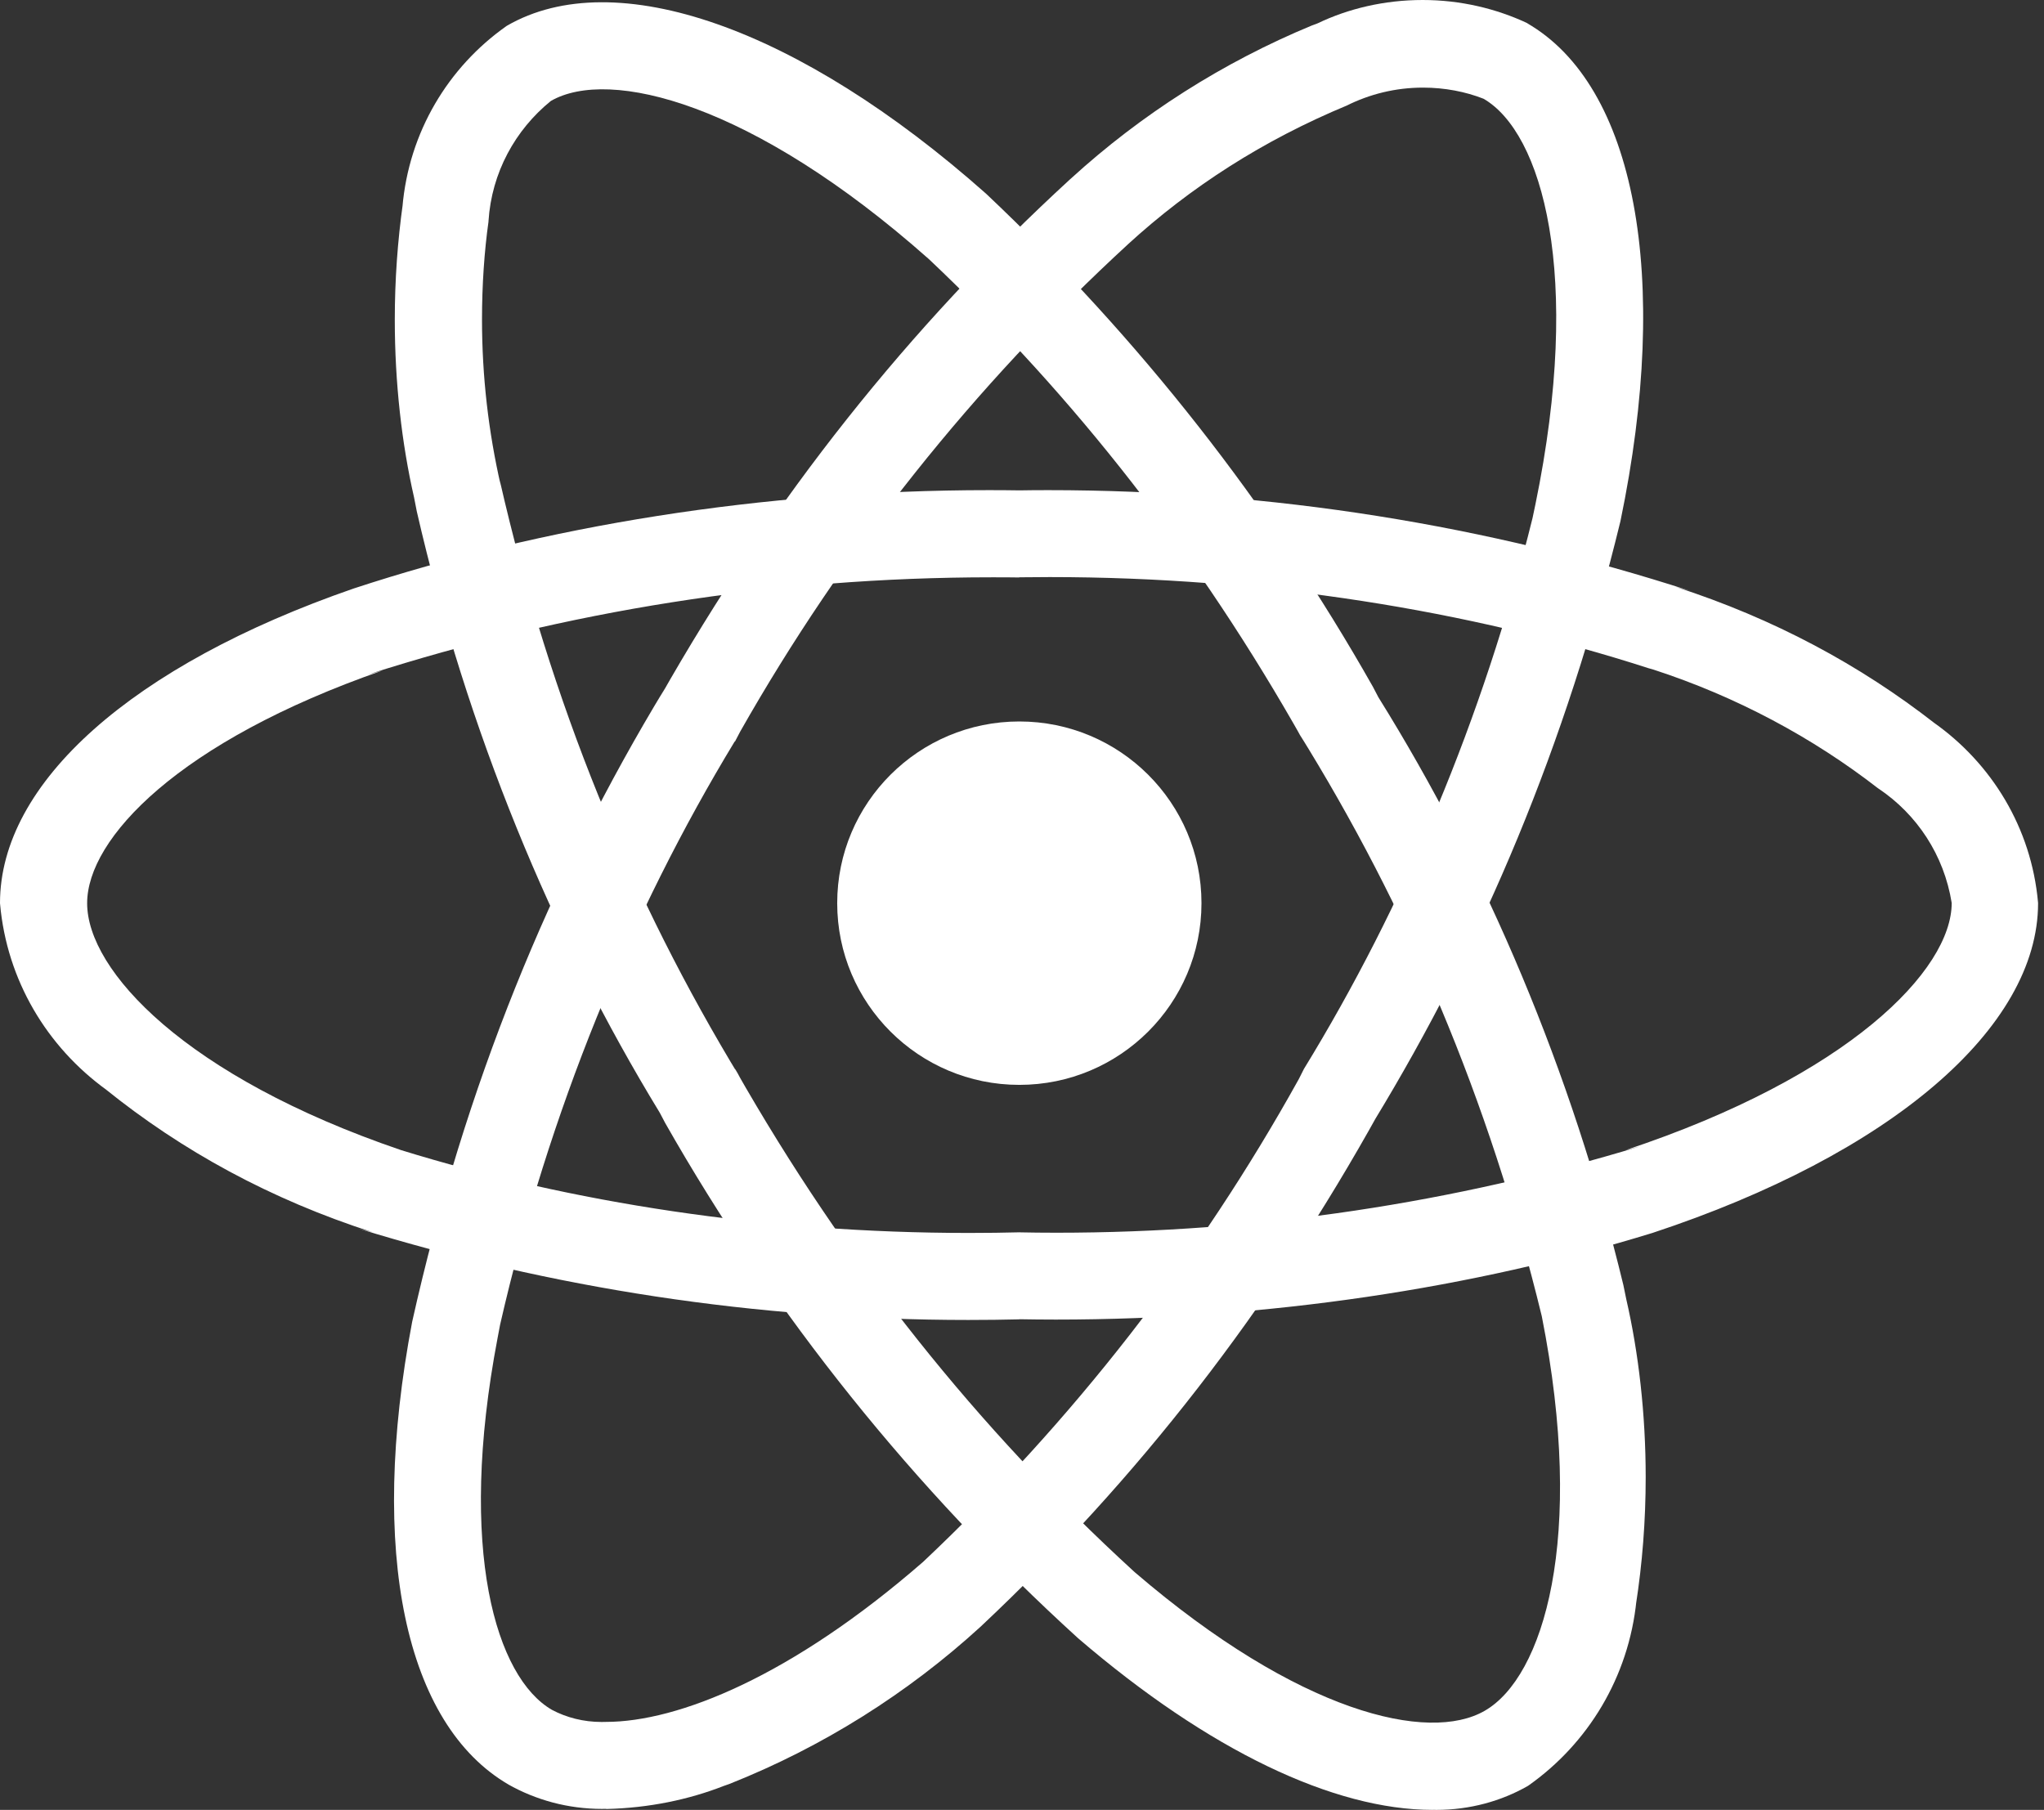 <svg width="166" height="147" viewBox="0 0 166 147" fill="none" xmlns="http://www.w3.org/2000/svg">
<rect x="0" y="0" width="166" height="147" fill="#333333" stroke="none"/>
<g style="mix-blend-mode:soft-light">
<path d="M97.576 73.356C97.576 81.507 90.953 88.114 82.784 88.114C74.615 88.114 67.992 81.507 67.992 73.356C67.992 65.206 74.615 58.598 82.784 58.598C90.953 58.598 97.576 65.206 97.576 73.356Z" fill="white"/>
<path d="M82.778 107.159C81.544 107.19 80.09 107.208 78.629 107.208C61.376 107.208 44.737 104.605 29.08 99.774L30.265 100.086C21.973 97.416 14.786 93.479 8.531 88.433L8.66 88.531C3.818 85.034 0.559 79.621 0.006 73.423L0 73.344C0 63.583 10.722 54.03 28.73 47.796C44.148 42.731 61.892 39.81 80.317 39.81C81.17 39.81 82.023 39.816 82.876 39.829H82.747C83.459 39.816 84.294 39.81 85.135 39.81C103.333 39.81 120.856 42.682 137.28 47.998L136.083 47.661C144.093 50.257 151.047 54.005 157.154 58.769L157.006 58.659C161.763 62.003 164.973 67.257 165.513 73.276L165.519 73.356C165.519 83.497 153.526 93.76 134.199 100.141C119.696 104.605 103.02 107.177 85.742 107.177C84.699 107.177 83.662 107.165 82.624 107.147H82.778V107.159ZM82.778 46.902C82.127 46.889 81.354 46.889 80.581 46.889C62.898 46.889 45.866 49.657 29.89 54.783L31.062 54.458C14.503 60.221 7.077 68.102 7.077 73.362C7.077 78.831 15.062 87.447 32.566 93.411C46.37 97.68 62.235 100.141 78.678 100.141C80.12 100.141 81.557 100.123 82.987 100.086L82.778 100.092C83.674 100.111 84.73 100.123 85.785 100.123C102.259 100.123 118.155 97.673 133.137 93.123L131.989 93.424C150.157 87.398 158.504 78.782 158.504 73.338C157.878 69.431 155.668 66.136 152.575 64.06L152.526 64.03C147.211 59.902 141.012 56.577 134.297 54.391L133.867 54.268C119.334 49.578 102.609 46.871 85.258 46.871C84.386 46.871 83.521 46.877 82.655 46.889H82.784L82.778 46.902Z" fill="white"/>
<path d="M49.217 146.914C49.119 146.914 49.002 146.92 48.892 146.92C46.112 146.92 43.503 146.192 41.251 144.918L41.33 144.961C32.873 140.062 29.927 126.026 33.474 107.355C37.752 88.2 44.688 71.262 53.998 55.916L53.575 56.675C62.775 40.417 73.89 26.51 86.871 14.593L86.994 14.483C92.659 9.314 99.288 5.07 106.555 2.064L107.003 1.898C109.501 0.698 112.435 0 115.534 0C118.609 0 121.524 0.692 124.127 1.923L124.004 1.874C132.811 6.932 135.733 22.45 131.602 42.327C127.183 60.496 120.444 76.498 111.581 91.066L112.011 90.313C103.099 106.418 92.316 120.209 79.69 132.07L79.605 132.15C73.725 137.52 66.82 141.887 59.221 144.9L58.767 145.059C55.944 146.167 52.679 146.847 49.26 146.927H49.223L49.217 146.914ZM56.613 58.445L59.676 60.209C51.2 74.171 44.547 90.374 40.612 107.606L40.404 108.708C37.132 125.91 40.287 136.253 44.823 138.874C45.995 139.498 47.382 139.86 48.855 139.86C48.978 139.86 49.107 139.86 49.23 139.854H49.211C55.072 139.854 64.297 136.149 74.965 126.859C87.092 115.426 97.391 102.223 105.481 87.643L105.898 86.816C113.987 73.613 120.45 58.322 124.464 42.07L124.698 40.956C128.558 22.229 125.225 10.765 120.487 8.022C119.026 7.446 117.332 7.116 115.565 7.116C113.331 7.116 111.219 7.649 109.353 8.585L109.433 8.549C102.571 11.396 96.679 15.199 91.591 19.853L91.634 19.816C79.107 31.335 68.483 44.66 60.111 59.425L59.688 60.233L56.613 58.445Z" fill="white"/>
<path d="M116.344 147C108.328 147 98.177 142.181 87.559 133.062C74.21 120.919 62.904 106.841 54.023 91.213L53.581 90.374C44.804 75.989 37.924 59.296 33.849 41.537L33.628 40.404C32.633 36.063 32.062 31.084 32.062 25.971C32.062 22.744 32.29 19.578 32.725 16.473L32.682 16.828C33.204 10.716 36.414 5.45 41.103 2.137L41.165 2.094C49.941 -2.988 64.886 2.241 80.089 15.738C92.5 27.459 103.093 40.925 111.502 55.787L111.944 56.632C120.708 70.698 127.637 87.012 131.842 104.385L132.075 105.524C133.075 109.866 133.652 114.857 133.652 119.976C133.652 123.509 133.382 126.975 132.854 130.362L132.903 129.982C132.271 136.241 128.951 141.623 124.133 145.022L124.065 145.065C121.929 146.284 119.376 147 116.657 147C116.547 147 116.436 147 116.326 146.994L116.344 147ZM59.706 86.847C68.655 102.591 79.451 116.063 92.058 127.606L92.18 127.716C105.474 139.125 116.019 141.593 120.585 138.947C125.33 136.216 128.804 125.01 125.213 106.902C120.904 89.204 114.245 73.626 105.456 59.498L105.855 60.184C97.391 45.144 87.276 32.248 75.486 21.09L75.412 21.023C61.087 8.322 49.481 5.468 44.737 8.2C41.834 10.557 39.925 14.029 39.673 17.955V17.998C39.336 20.386 39.145 23.142 39.145 25.946C39.145 30.582 39.673 35.089 40.667 39.425L40.588 39.02C44.718 57.098 51.31 73.062 60.117 87.545L59.712 86.828L59.706 86.847Z" fill="white"/>
</g>
</svg>
